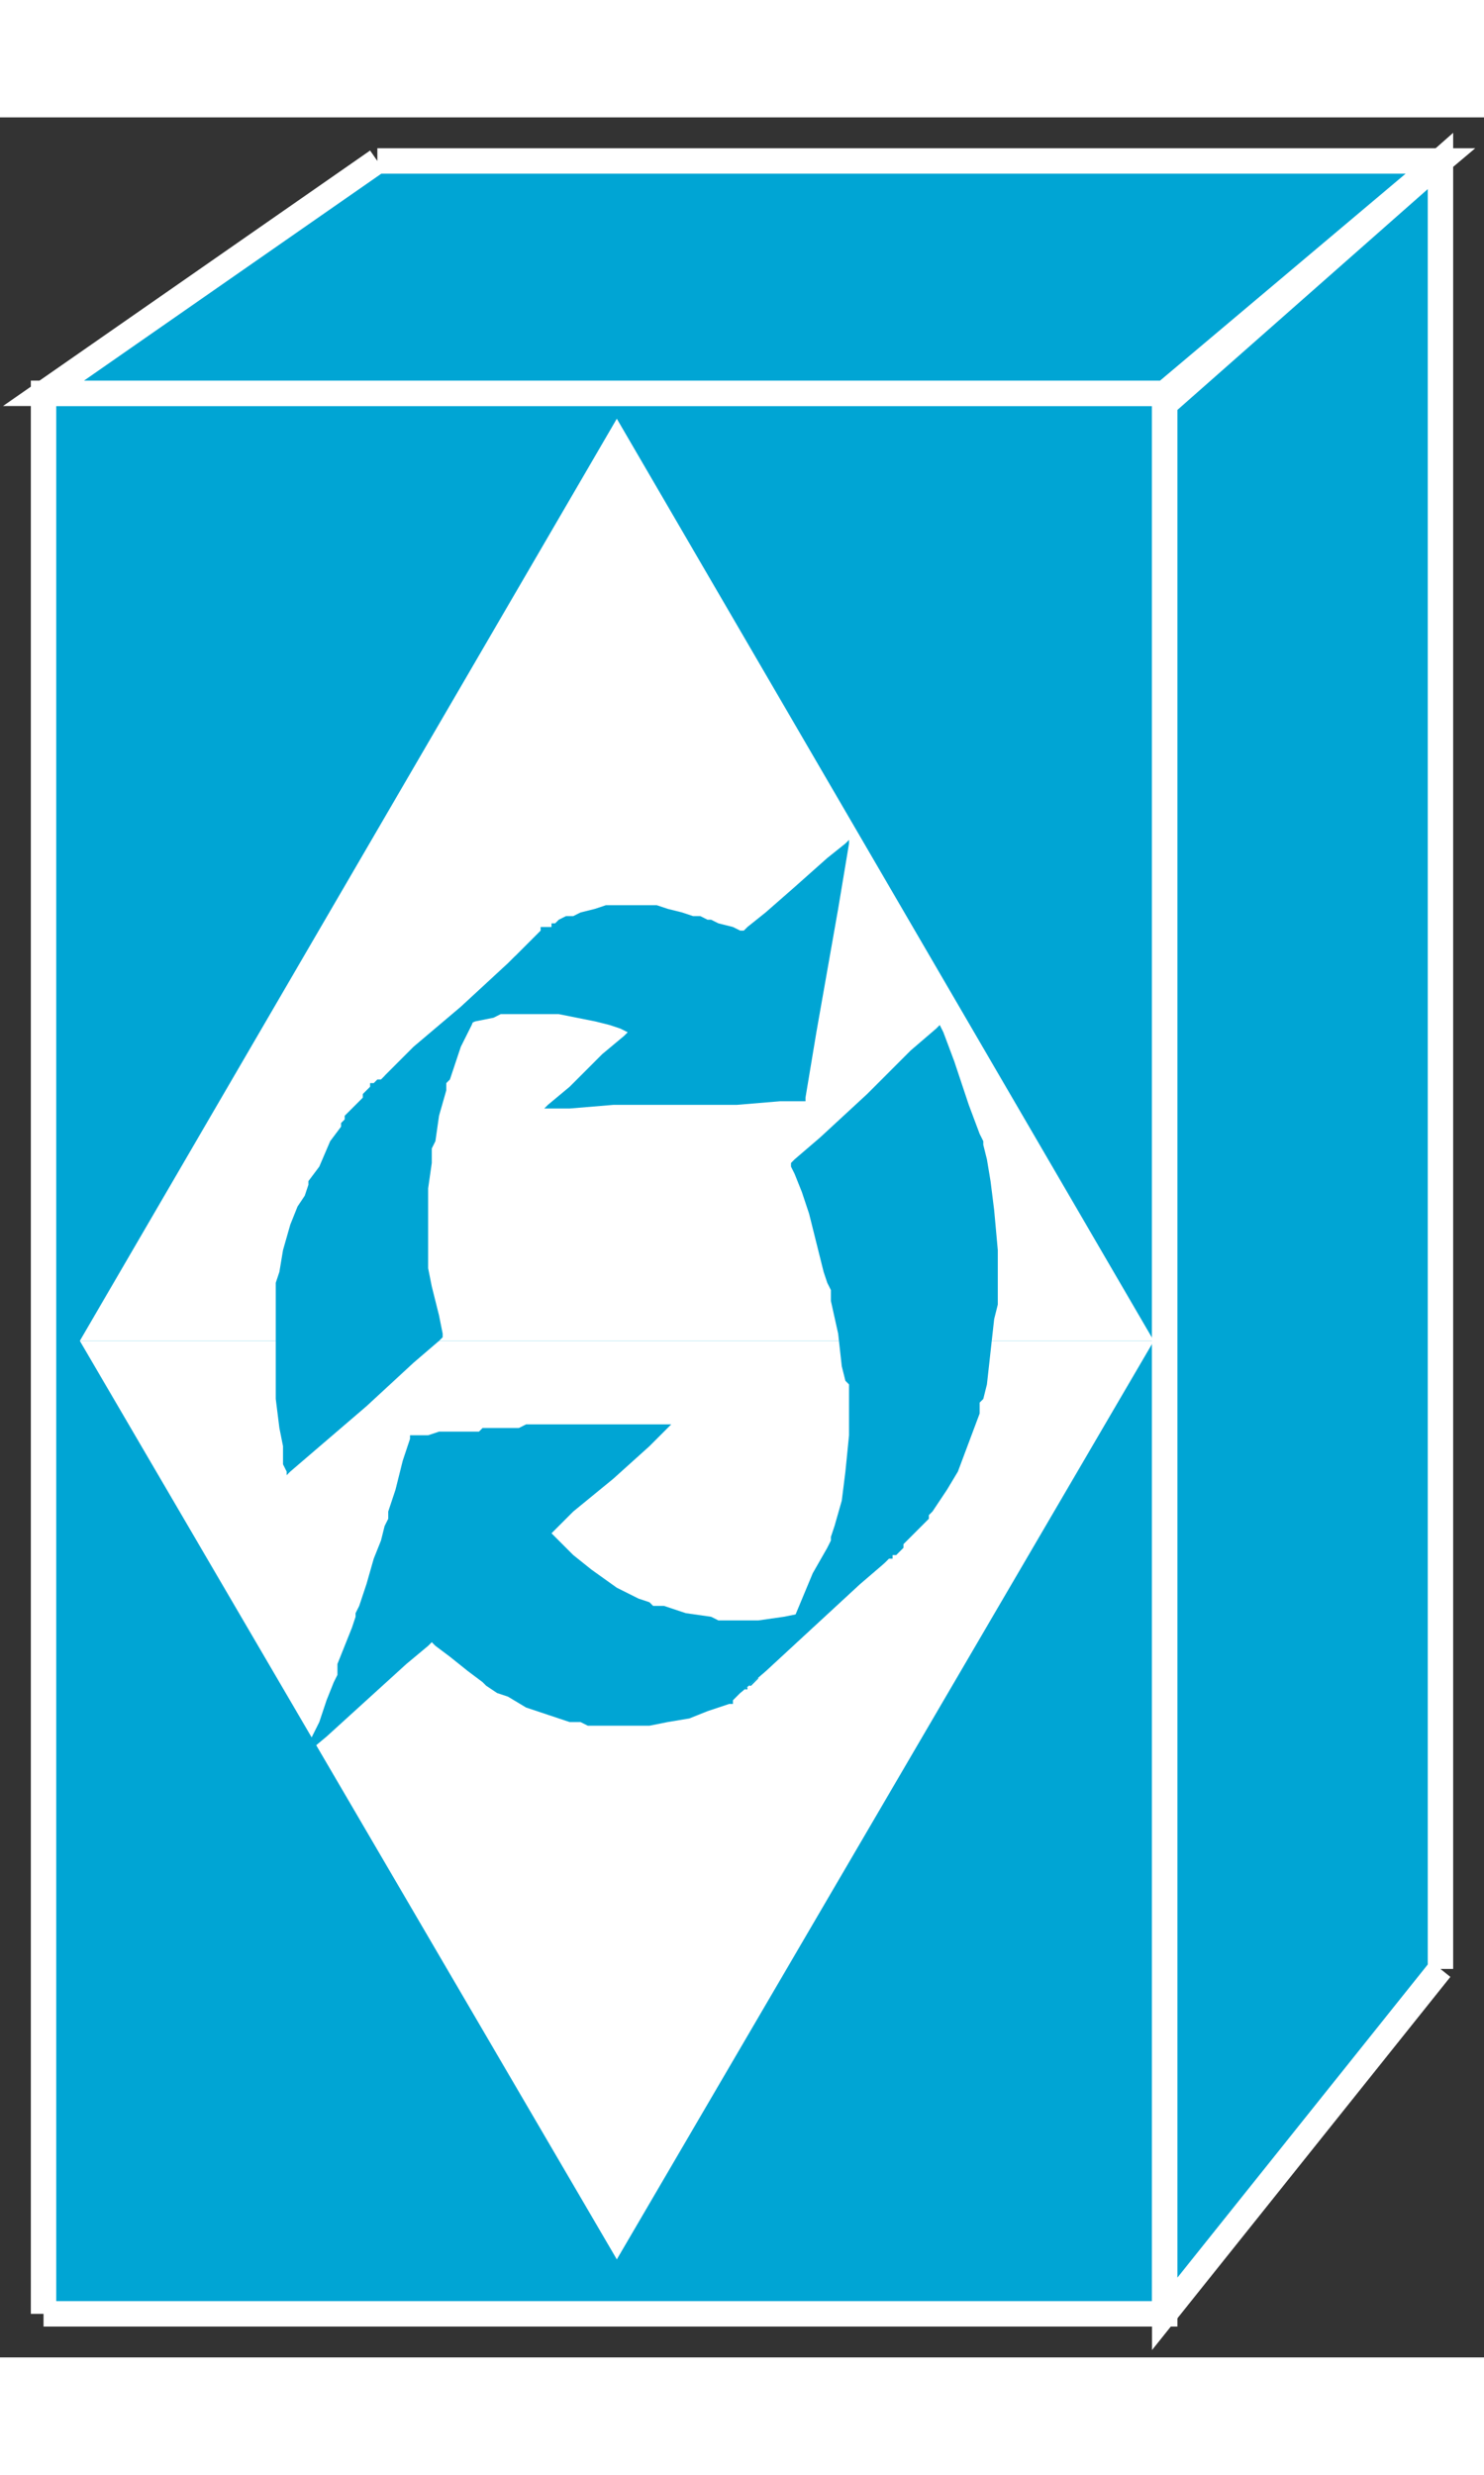 <?xml version="1.0" standalone="no"?>
<!DOCTYPE svg PUBLIC "-//W3C//DTD SVG 1.1//EN"
"http://www.w3.org/Graphics/SVG/1.1/DTD/svg11.dtd">
<!-- Creator: fig2dev Version 3.2 Patchlevel 5c -->
<!-- CreationDate: Fri Sep 14 10:46:14 2012 -->
<!-- Magnification: 1.000 -->
<svg xmlns="http://www.w3.org/2000/svg" width="0.3in" height="0.5in" viewBox="-1 12586 409 617">
<rect x="-1" y="12586" width="409" height="617" fill="#333333" stroke="none"/>
<g style="stroke-width:.025in; fill:none">
<!-- Line -->
<!--  polyline  -->
<polyline points="11,13191
11,12662
320,12662
320,13191
11,13191
" style="stroke:#00a5d4;stroke-width:0;
stroke-linejoin:miter; stroke-linecap:butt;
fill:#00a5d4;
"/>
<!-- Line -->
<!--  polyline  -->
<polyline points="11,13191
11,12662
320,12662
320,13191
11,13191
" style="stroke:#ffffff;stroke-width:7;
stroke-linejoin:miter; stroke-linecap:butt;
"/>
<!-- Line -->
<!--  polyline  -->
<polyline points="103,12598
11,12662
320,12662
396,12598
103,12598
" style="stroke:#00a5d4;stroke-width:0;
stroke-linejoin:miter; stroke-linecap:butt;
fill:#00a5d4;
"/>
<!-- Line -->
<!--  polyline  -->
<polyline points="103,12598
11,12662
320,12662
396,12598
103,12598
" style="stroke:#ffffff;stroke-width:7;
stroke-linejoin:miter; stroke-linecap:butt;
"/>
<!-- Line -->
<!--  polyline  -->
<polyline points="396,13096
396,12598
320,12665
320,13191
396,13096
" style="stroke:#00a5d4;stroke-width:0;
stroke-linejoin:miter; stroke-linecap:butt;
fill:#00a5d4;
"/>
<!-- Line -->
<!--  polyline  -->
<polyline points="396,13096
396,12598
320,12665
320,13191
396,13096
" style="stroke:#ffffff;stroke-width:7;
stroke-linejoin:miter; stroke-linecap:butt;
"/>
<!-- Line -->
<!--  polyline  -->
<polyline points="169,12669
21,12923
317,12923
169,12669
" style="stroke:#ffffff;stroke-width:0;
stroke-linejoin:miter; stroke-linecap:butt;
fill:#ffffff;
"/>
<!-- Line -->
<!--  polyline  -->
<polyline points="169,13176
21,12923
317,12923
169,13176
" style="stroke:#ffffff;stroke-width:0;
stroke-linejoin:miter; stroke-linecap:butt;
fill:#ffffff;
"/>
<!-- Line -->
<!--  spline  -->
<polyline points="151,12976
152,12975
157,12970
168,12961
178,12952
183,12947
184,12946
183,12946
178,12946
172,12946
167,12946
166,12946
164,12946
160,12946
156,12946
151,12946
146,12946
145,12946
144,12946
142,12947
138,12947
134,12947
132,12947
131,12948
129,12948
125,12948
120,12948
117,12949
114,12949
112,12949
112,12950
110,12956
108,12964
106,12970
106,12971
106,12972
105,12974
104,12978
102,12983
100,12990
98,12996
97,12998
97,12999
96,13002
94,13007
92,13012
92,13014
92,13015
91,13017
89,13022
87,13028
85,13032
83,13036
82,13038
83,13037
89,13032
100,13022
111,13012
117,13007
118,13006
119,13007
123,13010
128,13014
132,13017
133,13018
136,13020
139,13021
144,13024
150,13026
156,13028
158,13028
159,13028
161,13029
167,13029
172,13029
175,13029
178,13029
183,13028
189,13027
194,13025
197,13024
200,13023
201,13023
201,13022
202,13021
203,13020
210,13014
223,13002
236,12990
243,12984
244,12983
243,12984
239,12987
232,12991
228,12994
227,12995
224,12996
220,12998
215,12999
208,13000
201,13000
199,13000
197,13000
195,12999
188,12998
182,12996
179,12996
178,12995
175,12994
169,12991
162,12986
157,12982
154,12979
151,12976
" style="stroke:#00a5d4;stroke-width:0;
stroke-linejoin:bevel; stroke-linecap:butt;
fill:#00a5d4;
"/>
<!-- Line -->
<!--  spline  -->
<polyline points="121,12922
121,12921
120,12916
118,12908
117,12903
117,12902
117,12901
117,12899
117,12894
117,12889
117,12881
118,12874
118,12871
118,12870
119,12868
120,12861
122,12854
122,12852
123,12851
124,12848
126,12842
129,12836
131,12831
133,12827
135,12825
136,12824
137,12823
138,12822
139,12821
139,12820
140,12819
141,12818
141,12817
142,12816
143,12815
144,12814
145,12813
146,12812
147,12811
146,12812
139,12819
126,12831
113,12842
106,12849
105,12850
104,12851
103,12851
102,12852
101,12852
101,12853
100,12854
99,12855
99,12856
98,12857
97,12858
96,12859
95,12860
94,12861
94,12862
93,12863
93,12864
90,12868
87,12875
84,12879
84,12880
83,12883
81,12886
79,12891
77,12898
76,12904
75,12907
75,12908
75,12911
75,12918
75,12925
75,12928
75,12929
75,12932
75,12939
76,12947
77,12952
77,12957
78,12959
78,12960
79,12959
86,12953
100,12941
113,12929
120,12923
121,12922
" style="stroke:#00a5d4;stroke-width:0;
stroke-linejoin:bevel; stroke-linecap:butt;
fill:#00a5d4;
"/>
<!-- Line -->
<!--  spline  -->
<polyline points="204,12810
203,12810
201,12809
197,12808
195,12807
194,12807
192,12806
190,12806
187,12805
183,12804
180,12803
178,12803
176,12803
173,12803
170,12803
168,12803
166,12803
163,12804
159,12805
157,12806
155,12806
153,12807
152,12808
151,12808
151,12809
150,12809
149,12809
148,12809
148,12810
147,12811
146,12812
139,12819
126,12831
113,12842
106,12849
105,12850
106,12850
109,12847
113,12844
116,12841
117,12841
119,12840
122,12838
125,12837
130,12835
135,12834
137,12833
139,12833
144,12833
149,12833
151,12833
153,12833
158,12834
163,12835
167,12836
170,12837
172,12838
171,12839
165,12844
156,12853
150,12858
149,12859
150,12859
156,12859
168,12858
185,12858
202,12858
214,12857
220,12857
221,12857
221,12856
222,12850
224,12838
227,12821
230,12804
232,12792
233,12786
233,12785
232,12786
227,12790
218,12798
210,12805
205,12809
204,12810
" style="stroke:#00a5d4;stroke-width:0;
stroke-linejoin:bevel; stroke-linecap:butt;
fill:#00a5d4;
"/>
<!-- Line -->
<!--  spline  -->
<polyline points="258,12836
259,12838
262,12846
266,12858
269,12866
270,12868
270,12869
271,12873
272,12879
273,12887
274,12898
274,12908
274,12912
274,12913
273,12917
272,12926
271,12935
270,12939
269,12940
269,12943
266,12951
263,12959
260,12964
258,12967
256,12970
255,12971
255,12972
254,12973
253,12974
252,12975
251,12976
250,12977
249,12978
248,12979
248,12980
247,12981
246,12982
245,12982
245,12983
244,12983
243,12984
236,12990
223,13002
210,13014
203,13020
202,13021
203,13020
204,13019
205,13019
205,13018
206,13018
207,13017
208,13016
208,13015
209,13014
210,13013
210,13012
211,13011
212,13010
212,13009
213,13008
214,13006
218,12999
223,12987
227,12980
228,12978
228,12977
229,12974
231,12967
232,12959
233,12949
233,12939
233,12935
232,12934
231,12930
230,12921
228,12912
228,12909
227,12907
226,12904
224,12896
222,12888
220,12882
218,12877
217,12875
217,12874
218,12873
225,12867
238,12855
250,12843
257,12837
258,12836
" style="stroke:#00a5d4;stroke-width:0;
stroke-linejoin:bevel; stroke-linecap:butt;
fill:#00a5d4;
"/>
</g>
</svg>
